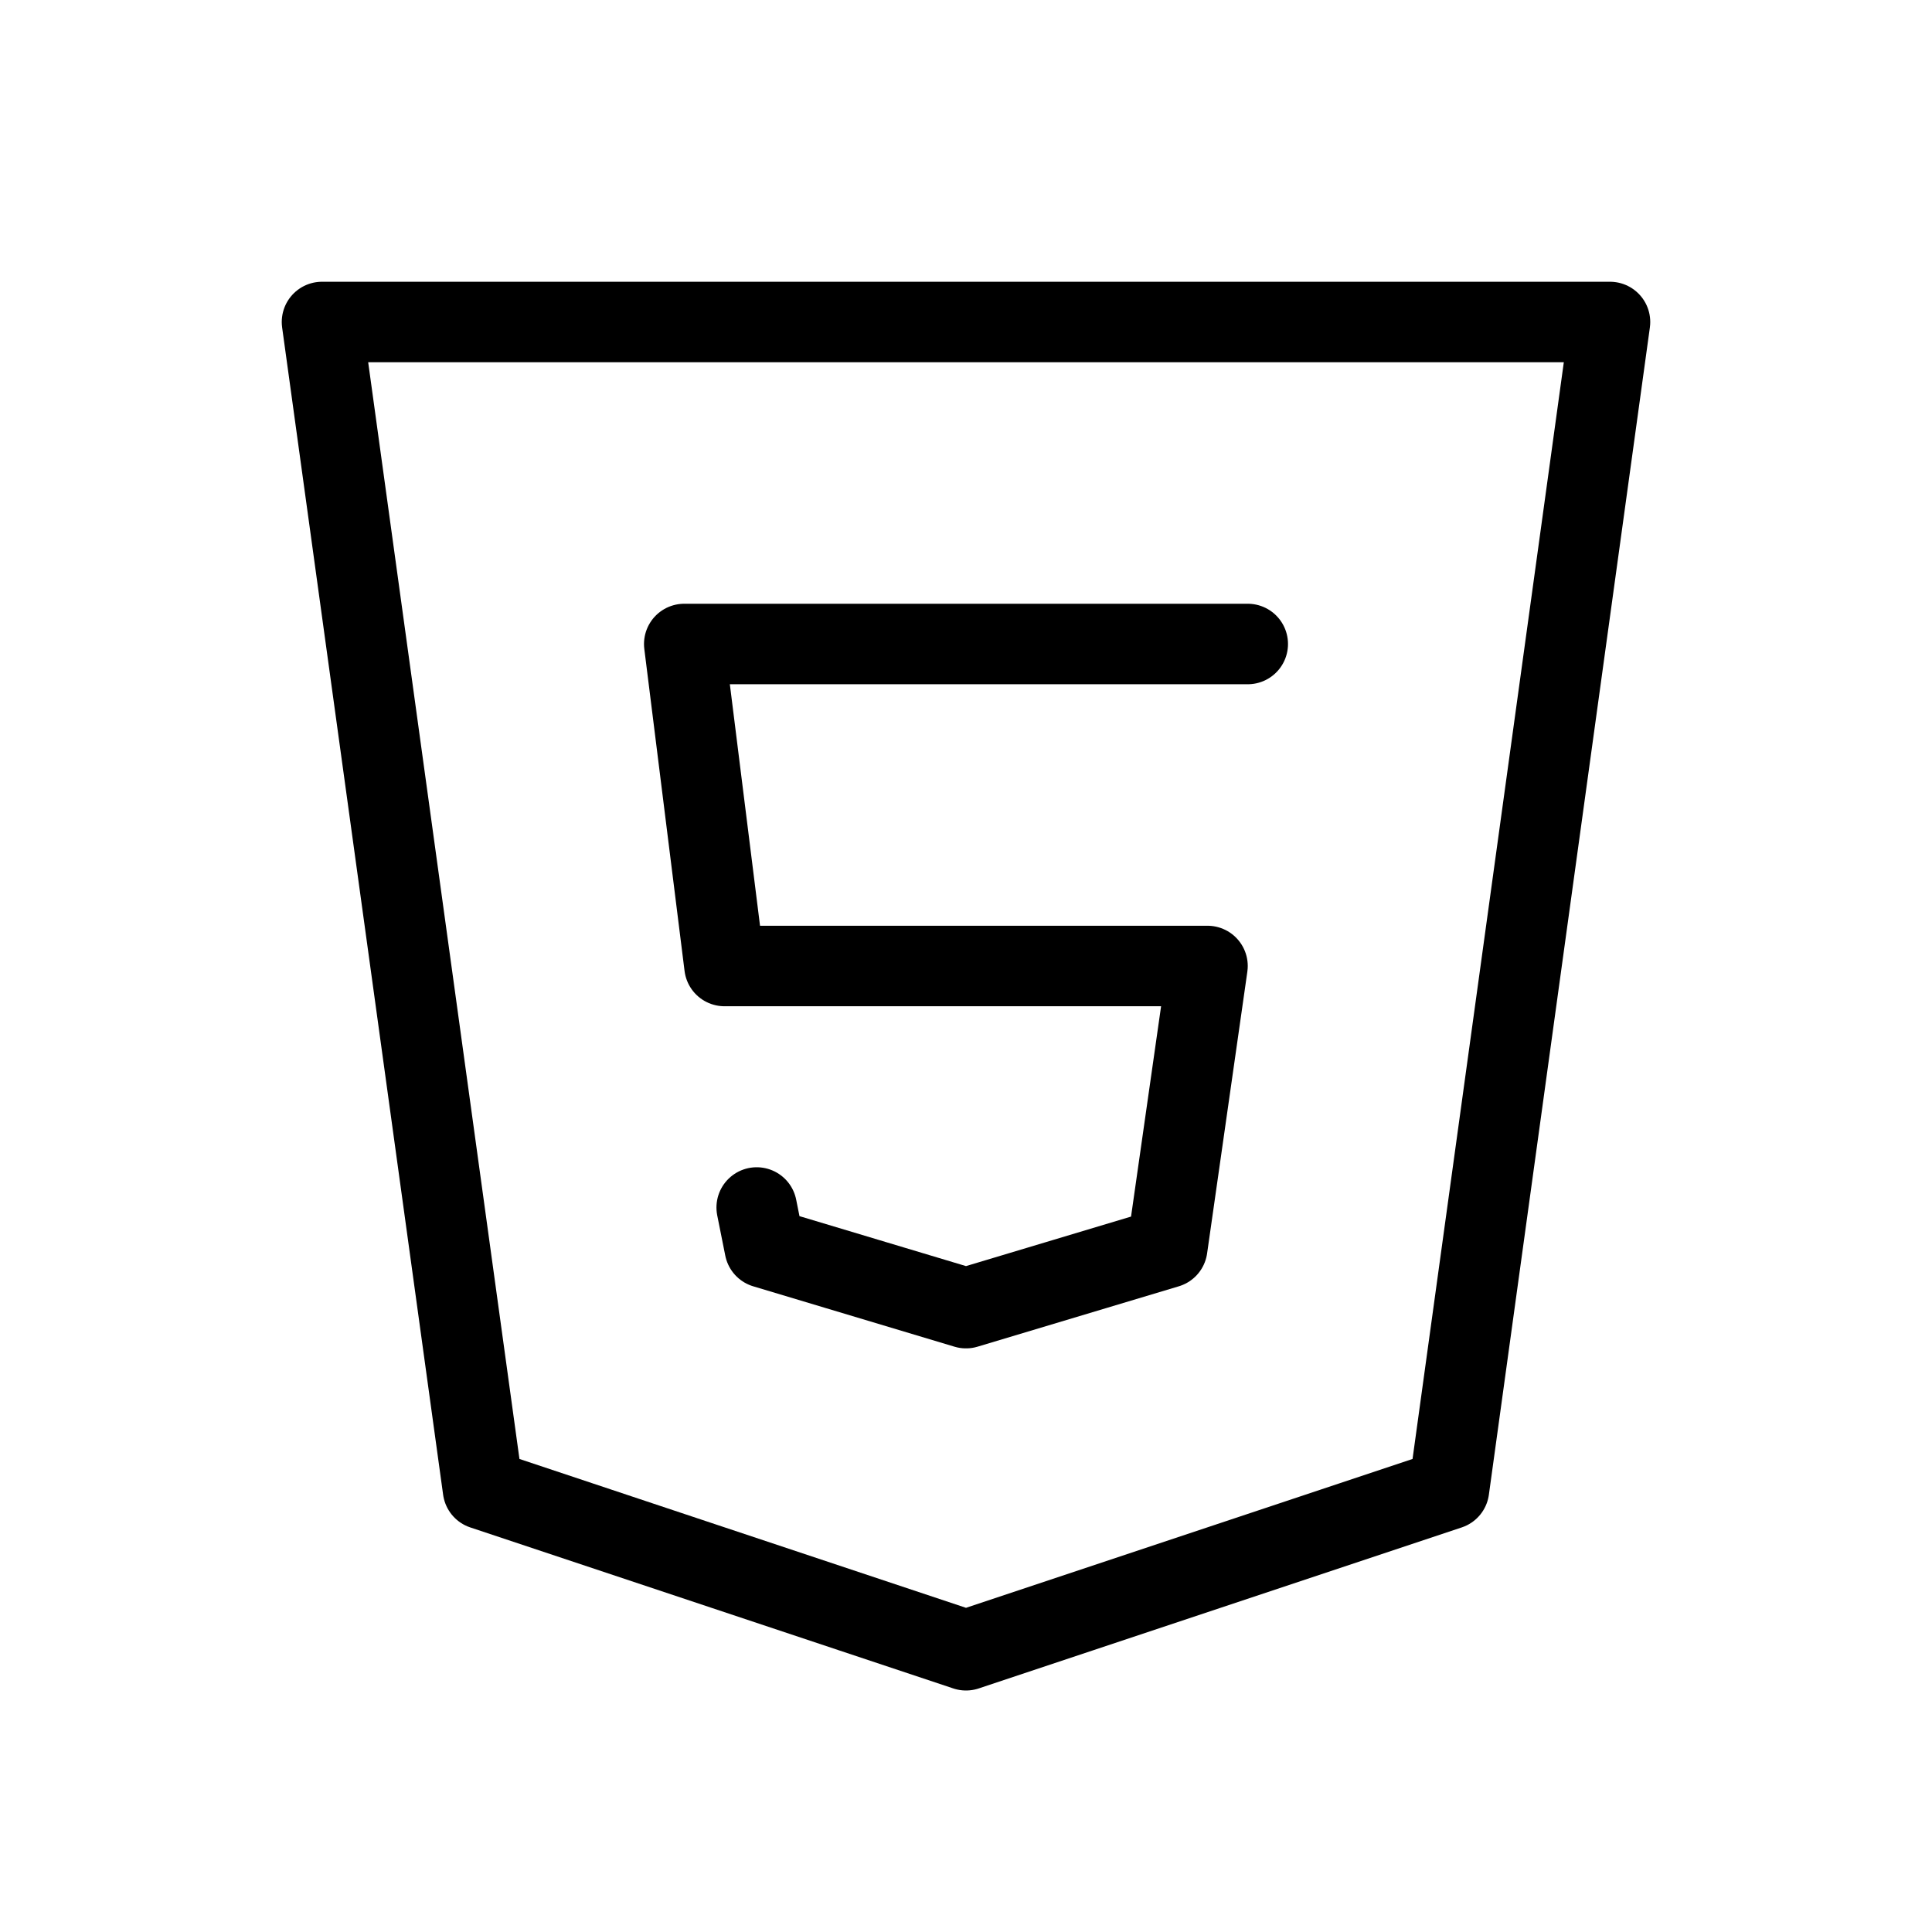 <svg width="48" height="48" viewBox="0 0 48 48" fill="none" xmlns="http://www.w3.org/2000/svg">
<g clip-path="url(#clip0_181_96)">
<path d="M40 8L36 37L24 41L12 37L8 8H40Z" stroke="black" stroke-width="2" stroke-linecap="round" stroke-linejoin="round"/>
<path d="M31 16H17L18 24H30L29 31L24 32.5L19 31L18.8 30" stroke="black" stroke-width="2" stroke-linecap="round" stroke-linejoin="round"/>
</g>
<defs>
<clipPath id="clip0_181_96">
<rect width="48" height="48" fill="white"/>
</clipPath>
</defs>
</svg>
